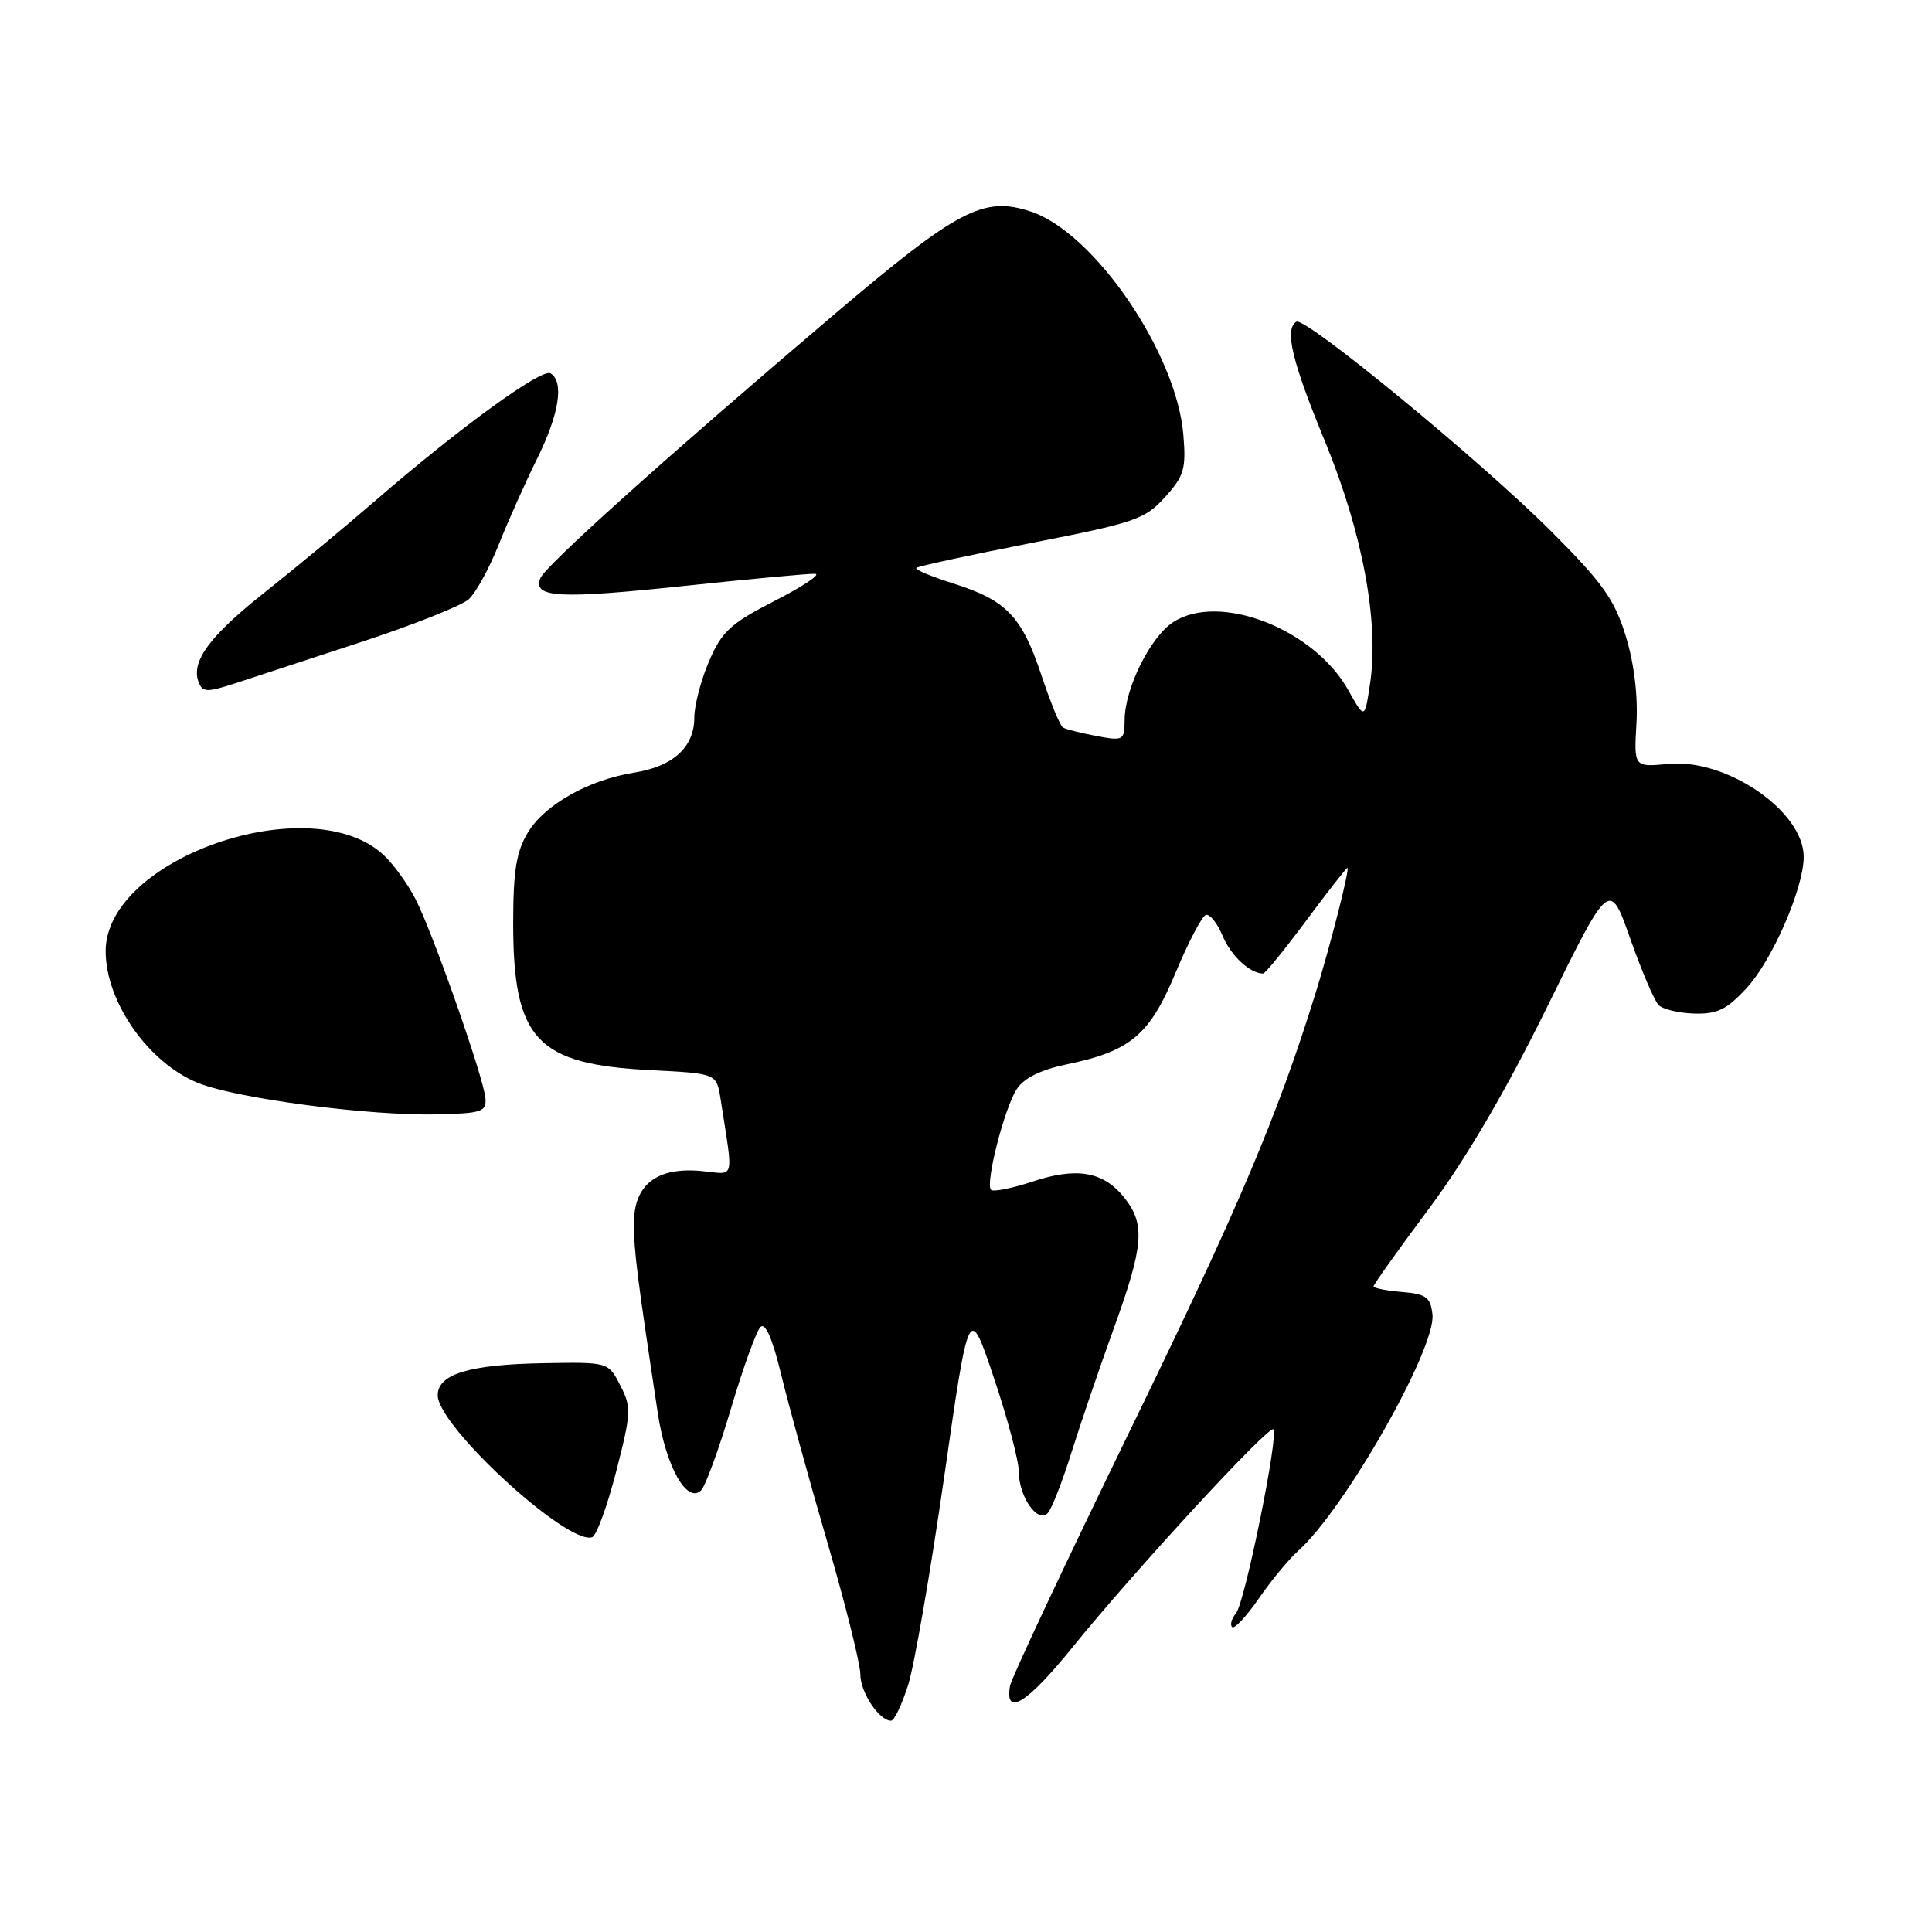 <?xml version="1.0" encoding="UTF-8" standalone="no"?>
<!DOCTYPE svg PUBLIC "-//W3C//DTD SVG 1.1//EN" "http://www.w3.org/Graphics/SVG/1.1/DTD/svg11.dtd" >
<svg xmlns="http://www.w3.org/2000/svg" xmlns:xlink="http://www.w3.org/1999/xlink" version="1.1" viewBox="0 0 256 256">
 <g >
 <path fill="currentColor"
d=" M 120.34 223.25 C 121.16 220.64 123.31 208.21 125.12 195.62 C 128.40 172.75 128.40 172.75 131.70 182.59 C 133.52 188.00 135.00 193.59 135.00 195.02 C 135.00 198.31 137.49 201.89 138.82 200.50 C 139.35 199.95 140.76 196.35 141.96 192.50 C 143.17 188.65 145.70 181.22 147.59 176.00 C 151.54 165.08 151.77 162.25 149.02 158.75 C 146.26 155.24 142.71 154.60 136.83 156.56 C 134.10 157.46 131.62 157.96 131.32 157.66 C 130.52 156.85 133.07 146.86 134.73 144.30 C 135.68 142.85 137.90 141.75 141.35 141.03 C 149.81 139.28 152.33 137.15 155.78 128.87 C 157.46 124.85 159.26 121.41 159.78 121.24 C 160.30 121.07 161.30 122.31 162.00 124.00 C 163.09 126.63 165.63 129.00 167.37 129.00 C 167.64 129.00 170.21 125.85 173.07 122.00 C 175.93 118.15 178.40 115.00 178.54 115.00 C 178.90 115.00 176.30 125.20 174.35 131.50 C 169.25 147.92 164.16 159.92 150.00 189.00 C 141.29 206.88 134.01 222.35 133.83 223.40 C 133.11 227.56 136.10 225.71 142.09 218.30 C 150.17 208.30 168.14 188.80 168.73 189.39 C 169.46 190.13 164.95 212.36 163.78 213.76 C 163.19 214.47 162.96 215.29 163.26 215.59 C 163.56 215.89 165.15 214.20 166.79 211.82 C 168.43 209.44 170.78 206.60 172.01 205.50 C 178.18 199.99 190.32 178.62 189.81 174.16 C 189.54 171.87 188.97 171.46 185.75 171.19 C 183.69 171.02 182.00 170.68 182.00 170.45 C 182.00 170.21 185.32 165.55 189.39 160.09 C 194.27 153.53 199.57 144.48 205.02 133.39 C 213.28 116.61 213.28 116.61 216.02 124.39 C 217.53 128.67 219.22 132.62 219.78 133.18 C 220.34 133.74 222.47 134.24 224.52 134.30 C 227.58 134.38 228.82 133.77 231.49 130.86 C 234.88 127.16 239.00 117.65 239.00 113.54 C 239.00 107.50 228.78 100.48 221.07 101.22 C 216.50 101.66 216.50 101.66 216.84 95.82 C 217.05 92.15 216.52 87.84 215.41 84.24 C 213.92 79.41 212.35 77.22 205.57 70.43 C 196.22 61.08 172.93 41.92 171.78 42.63 C 170.17 43.63 171.17 47.82 175.57 58.50 C 180.55 70.60 182.76 82.46 181.54 90.59 C 180.83 95.33 180.83 95.33 178.65 91.44 C 174.09 83.31 161.54 78.45 155.43 82.45 C 152.42 84.42 149.05 91.21 149.02 95.36 C 149.00 98.12 148.87 98.20 145.26 97.52 C 143.20 97.13 141.21 96.63 140.84 96.40 C 140.46 96.17 139.18 93.03 137.98 89.44 C 135.39 81.65 133.34 79.53 126.31 77.31 C 123.40 76.39 121.20 75.47 121.42 75.25 C 121.63 75.03 128.49 73.55 136.65 71.95 C 150.37 69.27 151.72 68.81 154.36 65.88 C 156.90 63.08 157.18 62.14 156.80 57.61 C 155.90 46.77 144.98 30.80 136.58 28.03 C 130.31 25.96 126.97 27.71 110.46 41.73 C 88.37 60.49 72.22 74.99 71.59 76.63 C 70.60 79.20 74.06 79.39 90.44 77.66 C 99.27 76.73 107.17 75.99 108.00 76.03 C 108.83 76.07 106.44 77.67 102.70 79.59 C 96.78 82.62 95.64 83.68 93.95 87.62 C 92.88 90.12 92.00 93.48 92.00 95.08 C 92.00 98.99 89.21 101.55 84.06 102.37 C 77.98 103.35 72.23 106.58 69.96 110.29 C 68.42 112.83 68.01 115.33 68.00 122.28 C 68.00 137.75 71.07 141.04 86.23 141.80 C 94.95 142.24 94.95 142.24 95.48 145.62 C 97.19 156.71 97.48 155.60 92.99 155.17 C 87.05 154.60 84.00 156.95 84.00 162.08 C 84.00 165.82 84.39 168.92 87.16 187.25 C 88.23 194.33 91.03 199.31 92.90 197.48 C 93.47 196.92 95.25 192.04 96.86 186.64 C 98.46 181.24 100.22 176.38 100.76 175.84 C 101.41 175.19 102.36 177.37 103.52 182.18 C 104.50 186.20 107.25 196.22 109.65 204.43 C 112.04 212.65 114.00 220.49 114.00 221.86 C 114.00 224.25 116.49 228.00 118.07 228.00 C 118.50 228.00 119.51 225.86 120.34 223.25 Z  M 81.64 195.01 C 83.64 187.23 83.68 186.45 82.19 183.57 C 80.60 180.48 80.60 180.48 72.05 180.63 C 62.19 180.80 58.00 182.07 58.00 184.89 C 58.00 188.98 75.18 204.76 78.46 203.69 C 79.03 203.50 80.46 199.59 81.64 195.01 Z  M 64.32 145.50 C 64.08 142.75 57.37 123.63 55.07 119.16 C 54.04 117.14 52.14 114.51 50.85 113.31 C 41.21 104.32 14.00 113.71 14.00 126.03 C 14.00 132.76 19.66 140.84 26.25 143.50 C 31.38 145.57 49.04 147.88 58.00 147.66 C 63.84 147.52 64.48 147.30 64.32 145.50 Z  M 47.95 85.04 C 54.80 82.79 61.17 80.25 62.12 79.40 C 63.06 78.54 64.84 75.29 66.08 72.17 C 67.32 69.05 69.61 63.93 71.17 60.78 C 74.10 54.86 74.77 50.59 72.95 49.47 C 71.80 48.76 60.98 56.61 49.78 66.30 C 45.78 69.77 39.21 75.21 35.19 78.40 C 27.75 84.28 25.27 87.65 26.32 90.40 C 26.84 91.75 27.42 91.76 31.21 90.53 C 33.57 89.76 41.10 87.29 47.95 85.04 Z "/>
</g>
</svg>